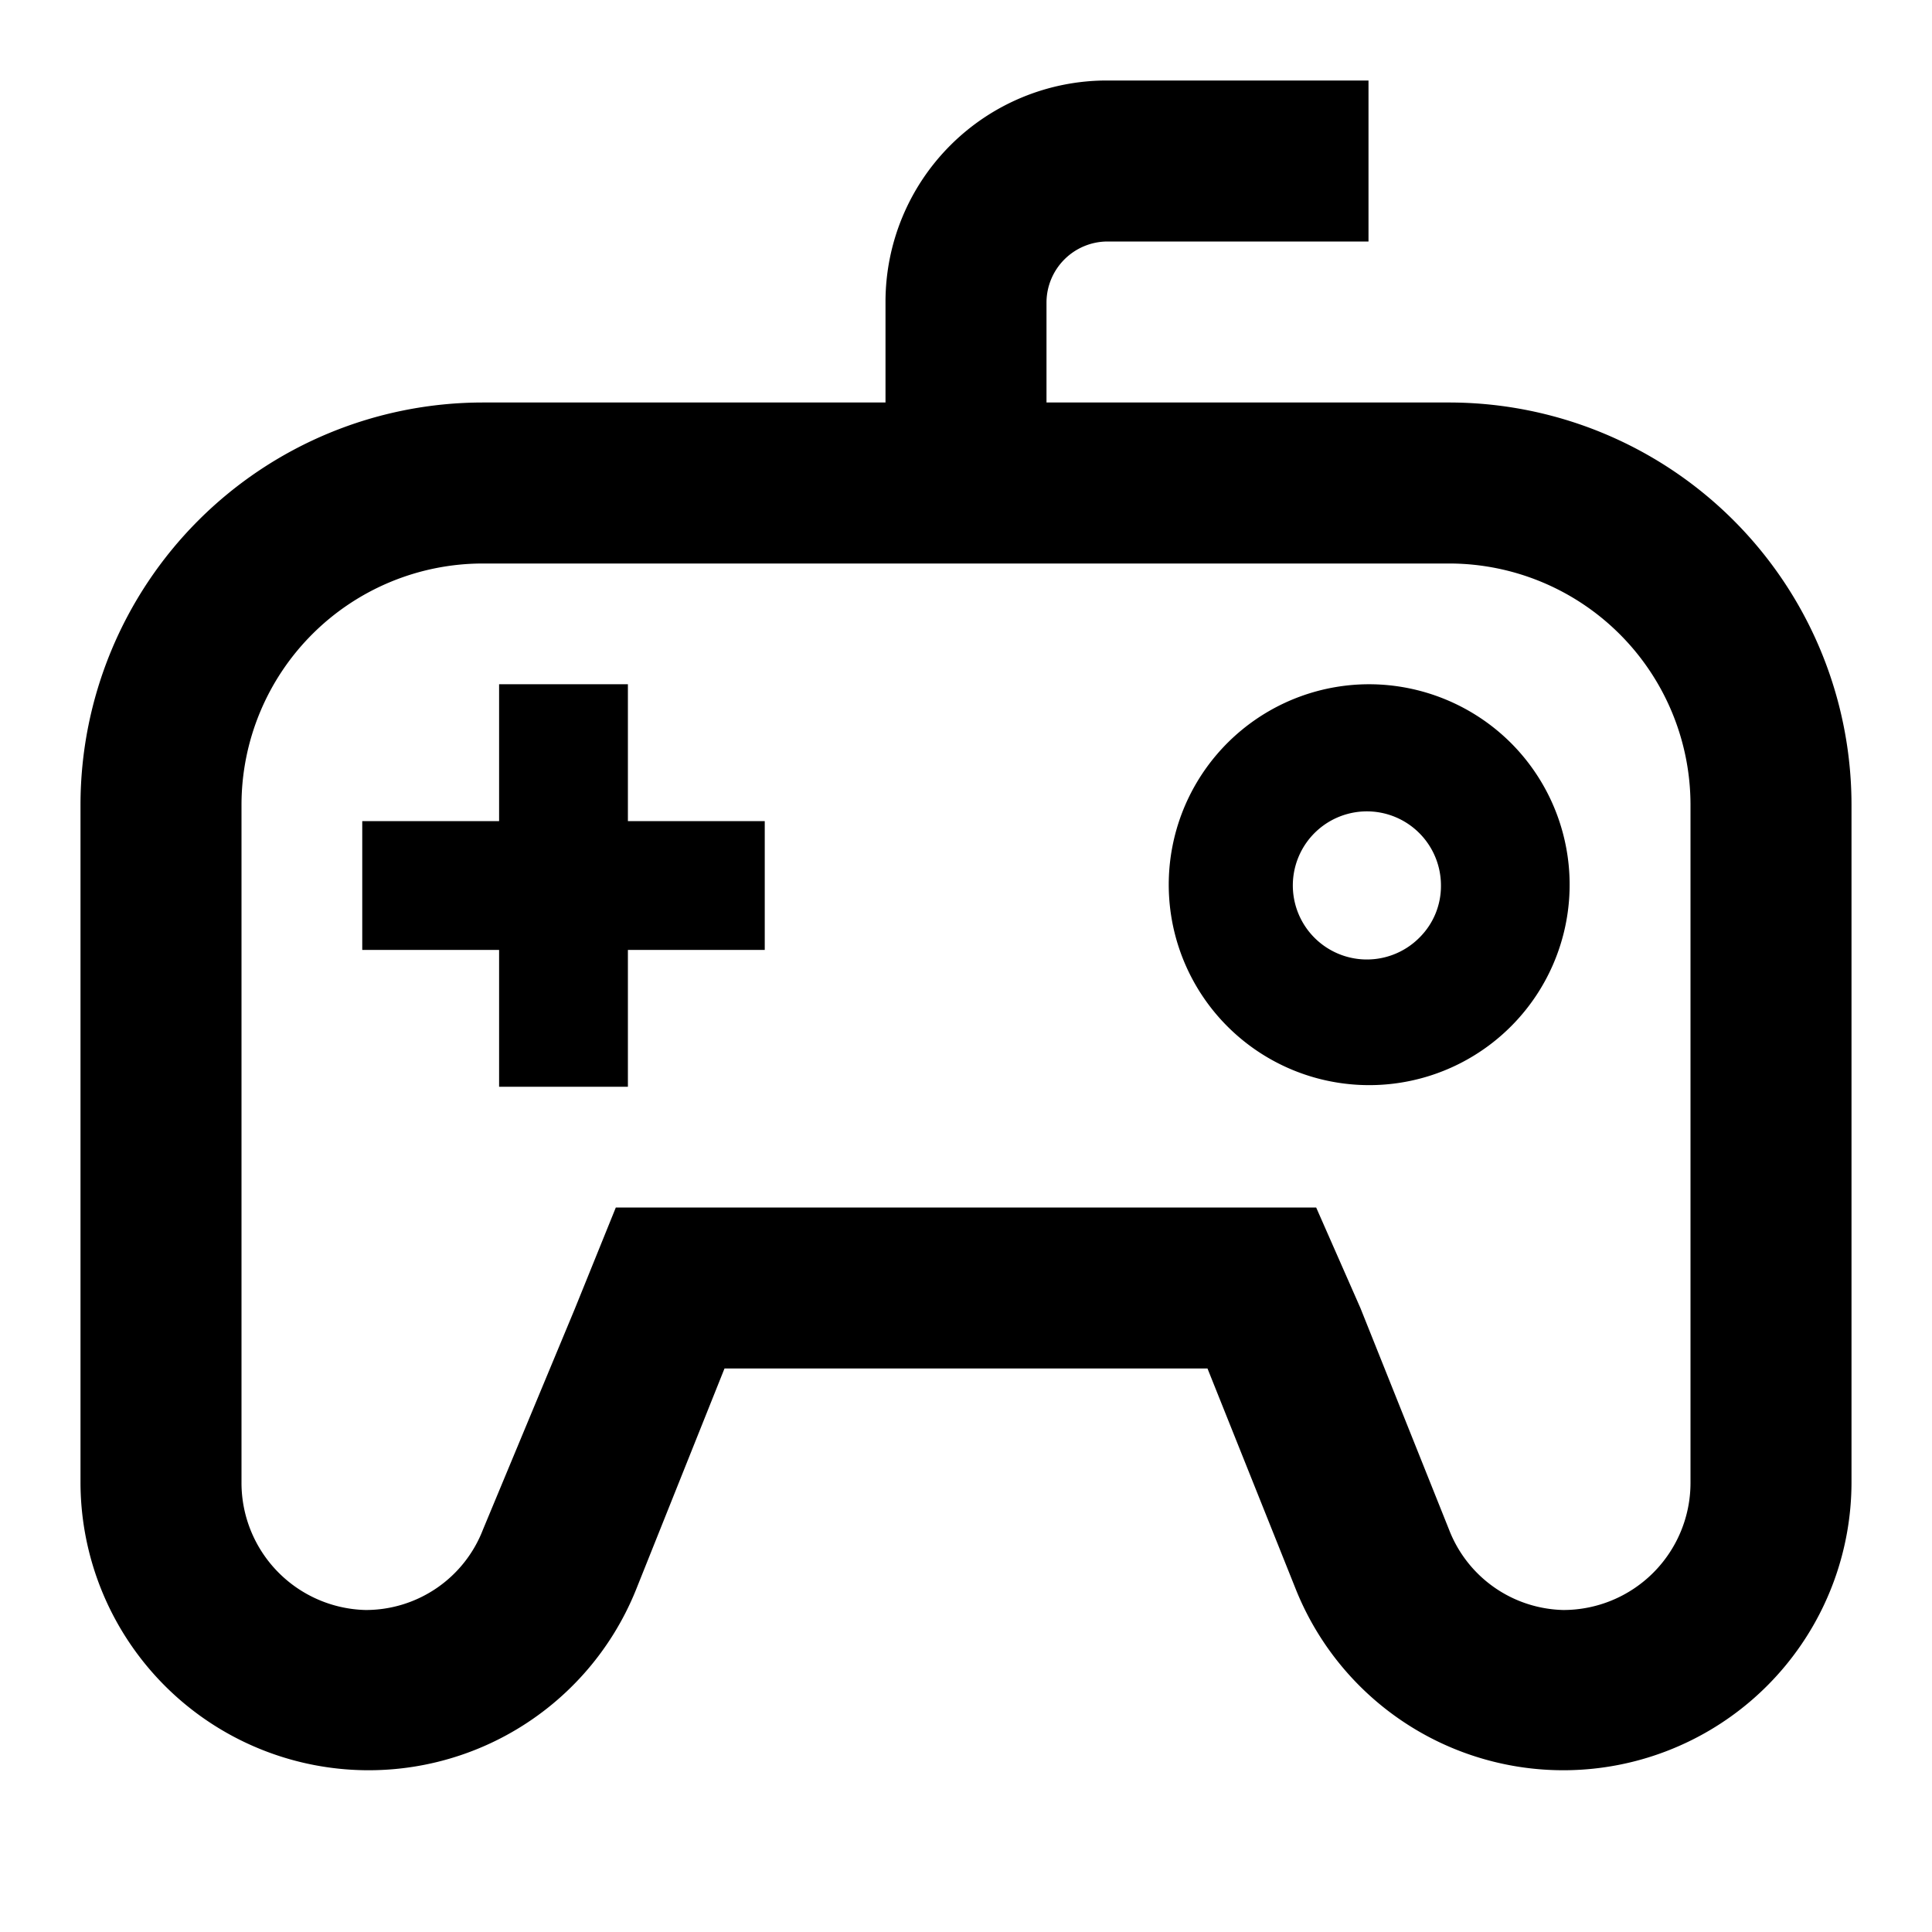 <svg id="Layer_1" data-name="Layer 1" xmlns="http://www.w3.org/2000/svg" viewBox="0 0 24 24"><title>iconoteka_gamepad_wire__joystick__controller_b_s</title><path d="M7.8,8.5H6.2v1.7H4.5v1.6H6.2v1.7H7.8V11.8H9.5V10.2H7.8Zm9.2,0a2.49,2.49,0,1,0,1.77.73A2.5,2.5,0,0,0,17,8.5Zm.64,3.14A.92.92,0,1,1,17.9,11,.9.9,0,0,1,17.64,11.64ZM18,5H13V3.75A.76.76,0,0,1,13.75,3H17V1H13.75A2.75,2.75,0,0,0,11,3.75V5H6a5,5,0,0,0-5,5v8.42a3.58,3.58,0,0,0,6.9,1.33L9,17h6l1.1,2.75A3.58,3.58,0,0,0,23,18.42V10A5,5,0,0,0,18,5Zm3,13.42A1.58,1.58,0,0,1,19.42,20,1.56,1.56,0,0,1,18,19l-1.1-2.75L16.35,15H7.65l-.51,1.26L6,19a1.56,1.56,0,0,1-1.46,1A1.58,1.58,0,0,1,3,18.42V10A3,3,0,0,1,6,7H18a3,3,0,0,1,3,3Z"/></svg>